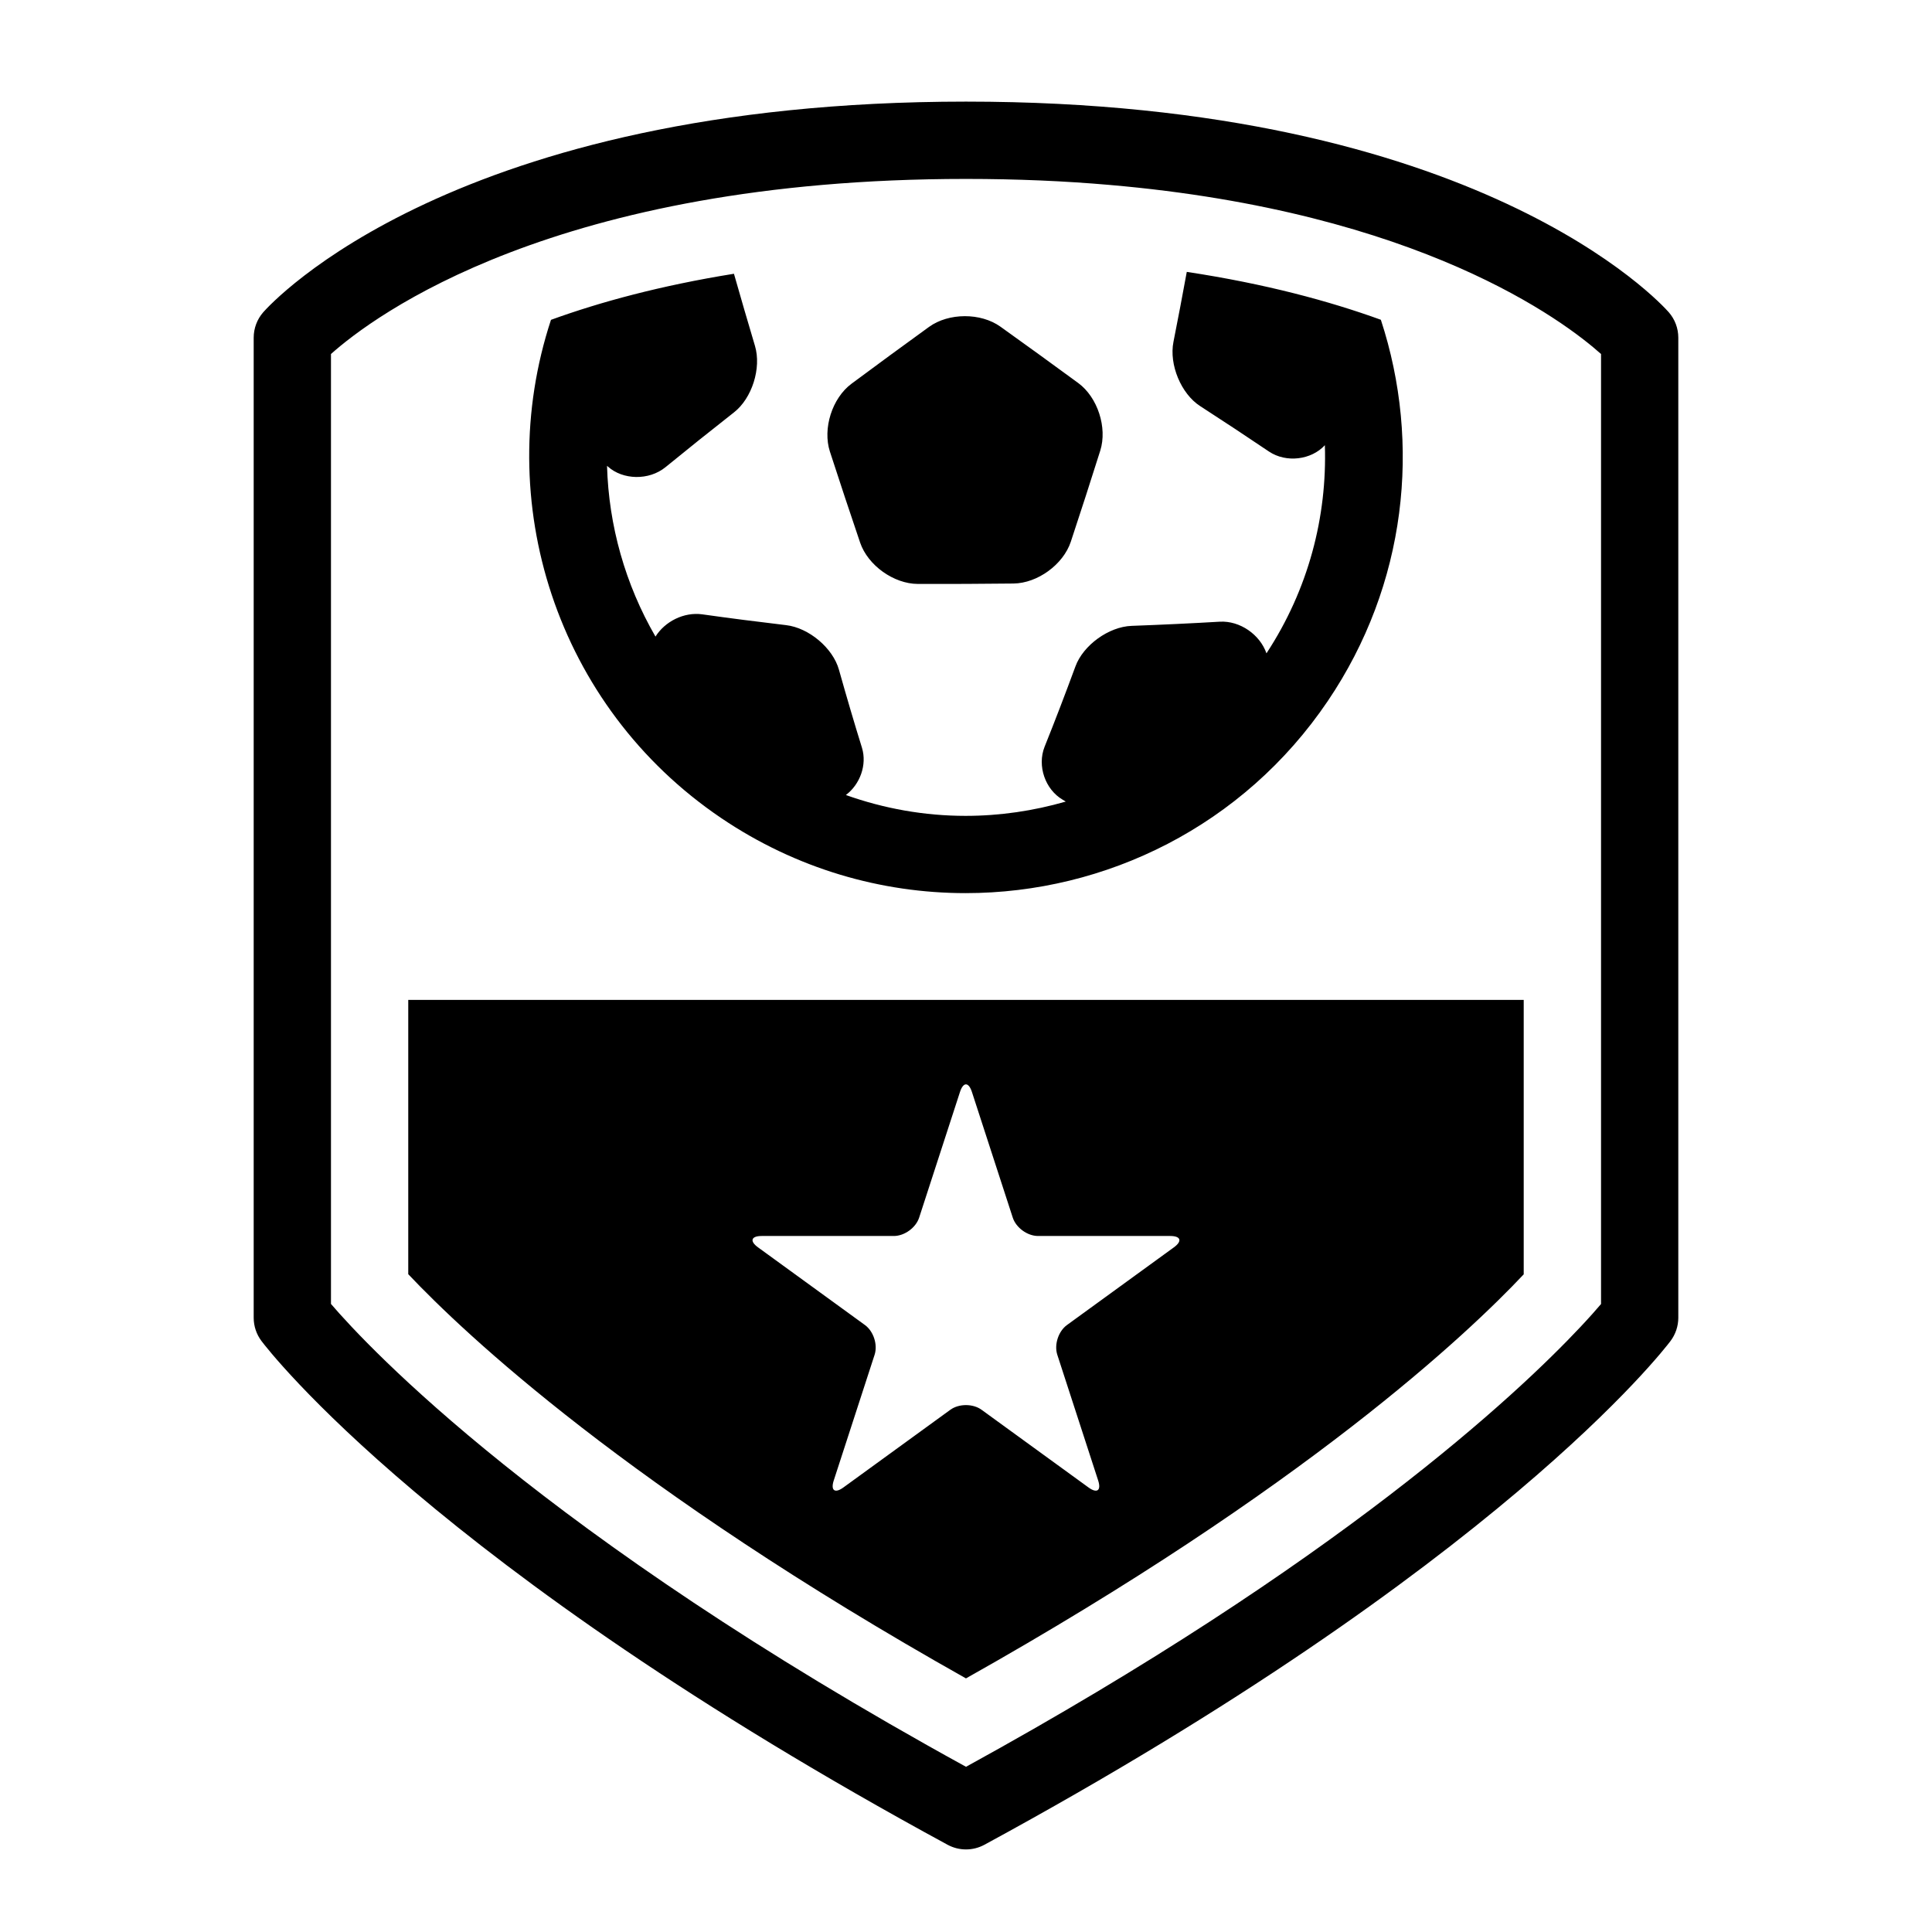 <?xml version="1.0" encoding="UTF-8"?>
<svg version="1.1" viewBox="0 0 512 512" xmlns="http://www.w3.org/2000/svg">
 <path d="m442.23 82.738c-2.004-2.277-50.5-55.809-186.23-55.809s-184.22 53.531-186.23 55.809c-1.633 1.863-2.539 4.266-2.539 6.75v259.73c0 2.223 0.727 4.379 2.055 6.152 1.812 2.406 45.82 59.68 181.83 133.51 1.527 0.824 3.207 1.238 4.883 1.238 1.68 0 3.359-0.414 4.883-1.238 136-73.832 180.02-131.1 181.83-133.51 1.332-1.777 2.055-3.938 2.055-6.152v-259.73c0-2.488-0.906-4.891-2.539-6.754zm-186.23 385.48c-112.19-61.598-158.47-111.21-168.29-122.66v-251.74c11.137-9.938 59.414-46.402 168.29-46.402 13.621 0 26.293 0.566 38.062 1.594 82.391 7.129 120.55 36.168 130.23 44.809v251.76c-1.219 1.43-3 3.457-5.406 6.019-16.855 17.953-64.273 62.492-162.88 116.62zm147.8-130.5v-72.734h-295.61v72.688c14.93 15.797 58.414 56.855 147.8 107.12 89.82-50.484 133.01-91.355 147.8-107.07zm-151.95 35.887-28.336 20.586c-2.273 1.652-3.43 0.82-2.559-1.859l10.824-33.305c0.871-2.68-0.285-6.227-2.559-7.879l-28.336-20.586c-2.273-1.652-1.832-3.012 0.973-3.012h35.02c2.82 0 5.836-2.191 6.707-4.867l10.824-33.305c0.871-2.68 2.289-2.68 3.16 0l10.824 33.305c0.871 2.68 3.887 4.867 6.703 4.867h35.02c2.816 0 3.258 1.355 0.977 3.012l-28.336 20.586c-2.273 1.652-3.43 5.203-2.559 7.879l10.824 33.305c0.871 2.68-0.285 3.516-2.559 1.859l-28.336-20.586c-2.273-1.652-6-1.652-8.277 0zm114.09-288.87c10.777 32.867 6.82 70.176-14.059 101.04-22.371 33.082-58.848 50.914-95.988 50.914-22.316 0-44.883-6.445-64.758-19.887-43.859-29.672-60.891-84.125-45.117-132.04 12.969-4.711 29.035-9.082 48.488-12.211 1.781 6.246 3.625 12.605 5.566 19.102 1.762 5.879-0.777 13.902-5.559 17.633-6.312 4.957-12.391 9.816-18.16 14.531-4.398 3.57-11.281 3.391-15.242-0.16-0.082-0.078-0.16-0.145-0.242-0.215 0.445 15.848 4.828 31.426 12.84 45.262 2.488-3.988 7.531-6.574 12.402-5.898 7.152 1.008 14.598 1.965 22.211 2.863 6.051 0.707 12.41 6.086 14.004 11.801 2.027 7.203 4.066 14.141 6.102 20.684 1.398 4.578-0.539 9.734-4.262 12.535 10.133 3.606 20.816 5.523 31.73 5.523 9.109 0 18.023-1.332 26.547-3.789-0.293-0.176-0.562-0.332-0.855-0.512-4.559-2.684-6.789-8.902-4.758-14.02 2.703-6.723 5.438-13.863 8.176-21.293 2.059-5.613 8.82-10.516 14.883-10.738 8.012-0.297 15.832-0.66 23.336-1.105 5.402-0.316 10.691 3.449 12.402 8.383 11.133-16.961 16.094-36.219 15.477-55.156-3.57 3.891-10.234 4.762-14.836 1.664-5.781-3.906-11.879-7.938-18.23-12.039-5.023-3.242-8.258-10.973-7.059-17.004 1.25-6.297 2.418-12.477 3.531-18.551 20.805 3.148 37.793 7.746 51.43 12.688zm-80.207 16.762c5.156 3.777 7.766 11.828 5.848 17.926-2.543 8.07-5.16 16.16-7.805 24.145-2.008 6.043-8.82 10.996-15.191 11.074-8.426 0.098-16.922 0.133-25.355 0.109-6.379-0.02-13.242-4.926-15.289-10.957-2.707-7.973-5.391-16.051-8.004-24.109-1.977-6.094 0.582-14.172 5.723-17.992 6.793-5.043 13.68-10.098 20.551-15.066 5.203-3.758 13.688-3.785 18.906-0.062 6.902 4.938 13.809 9.941 20.617 14.934z"/>
</svg>
